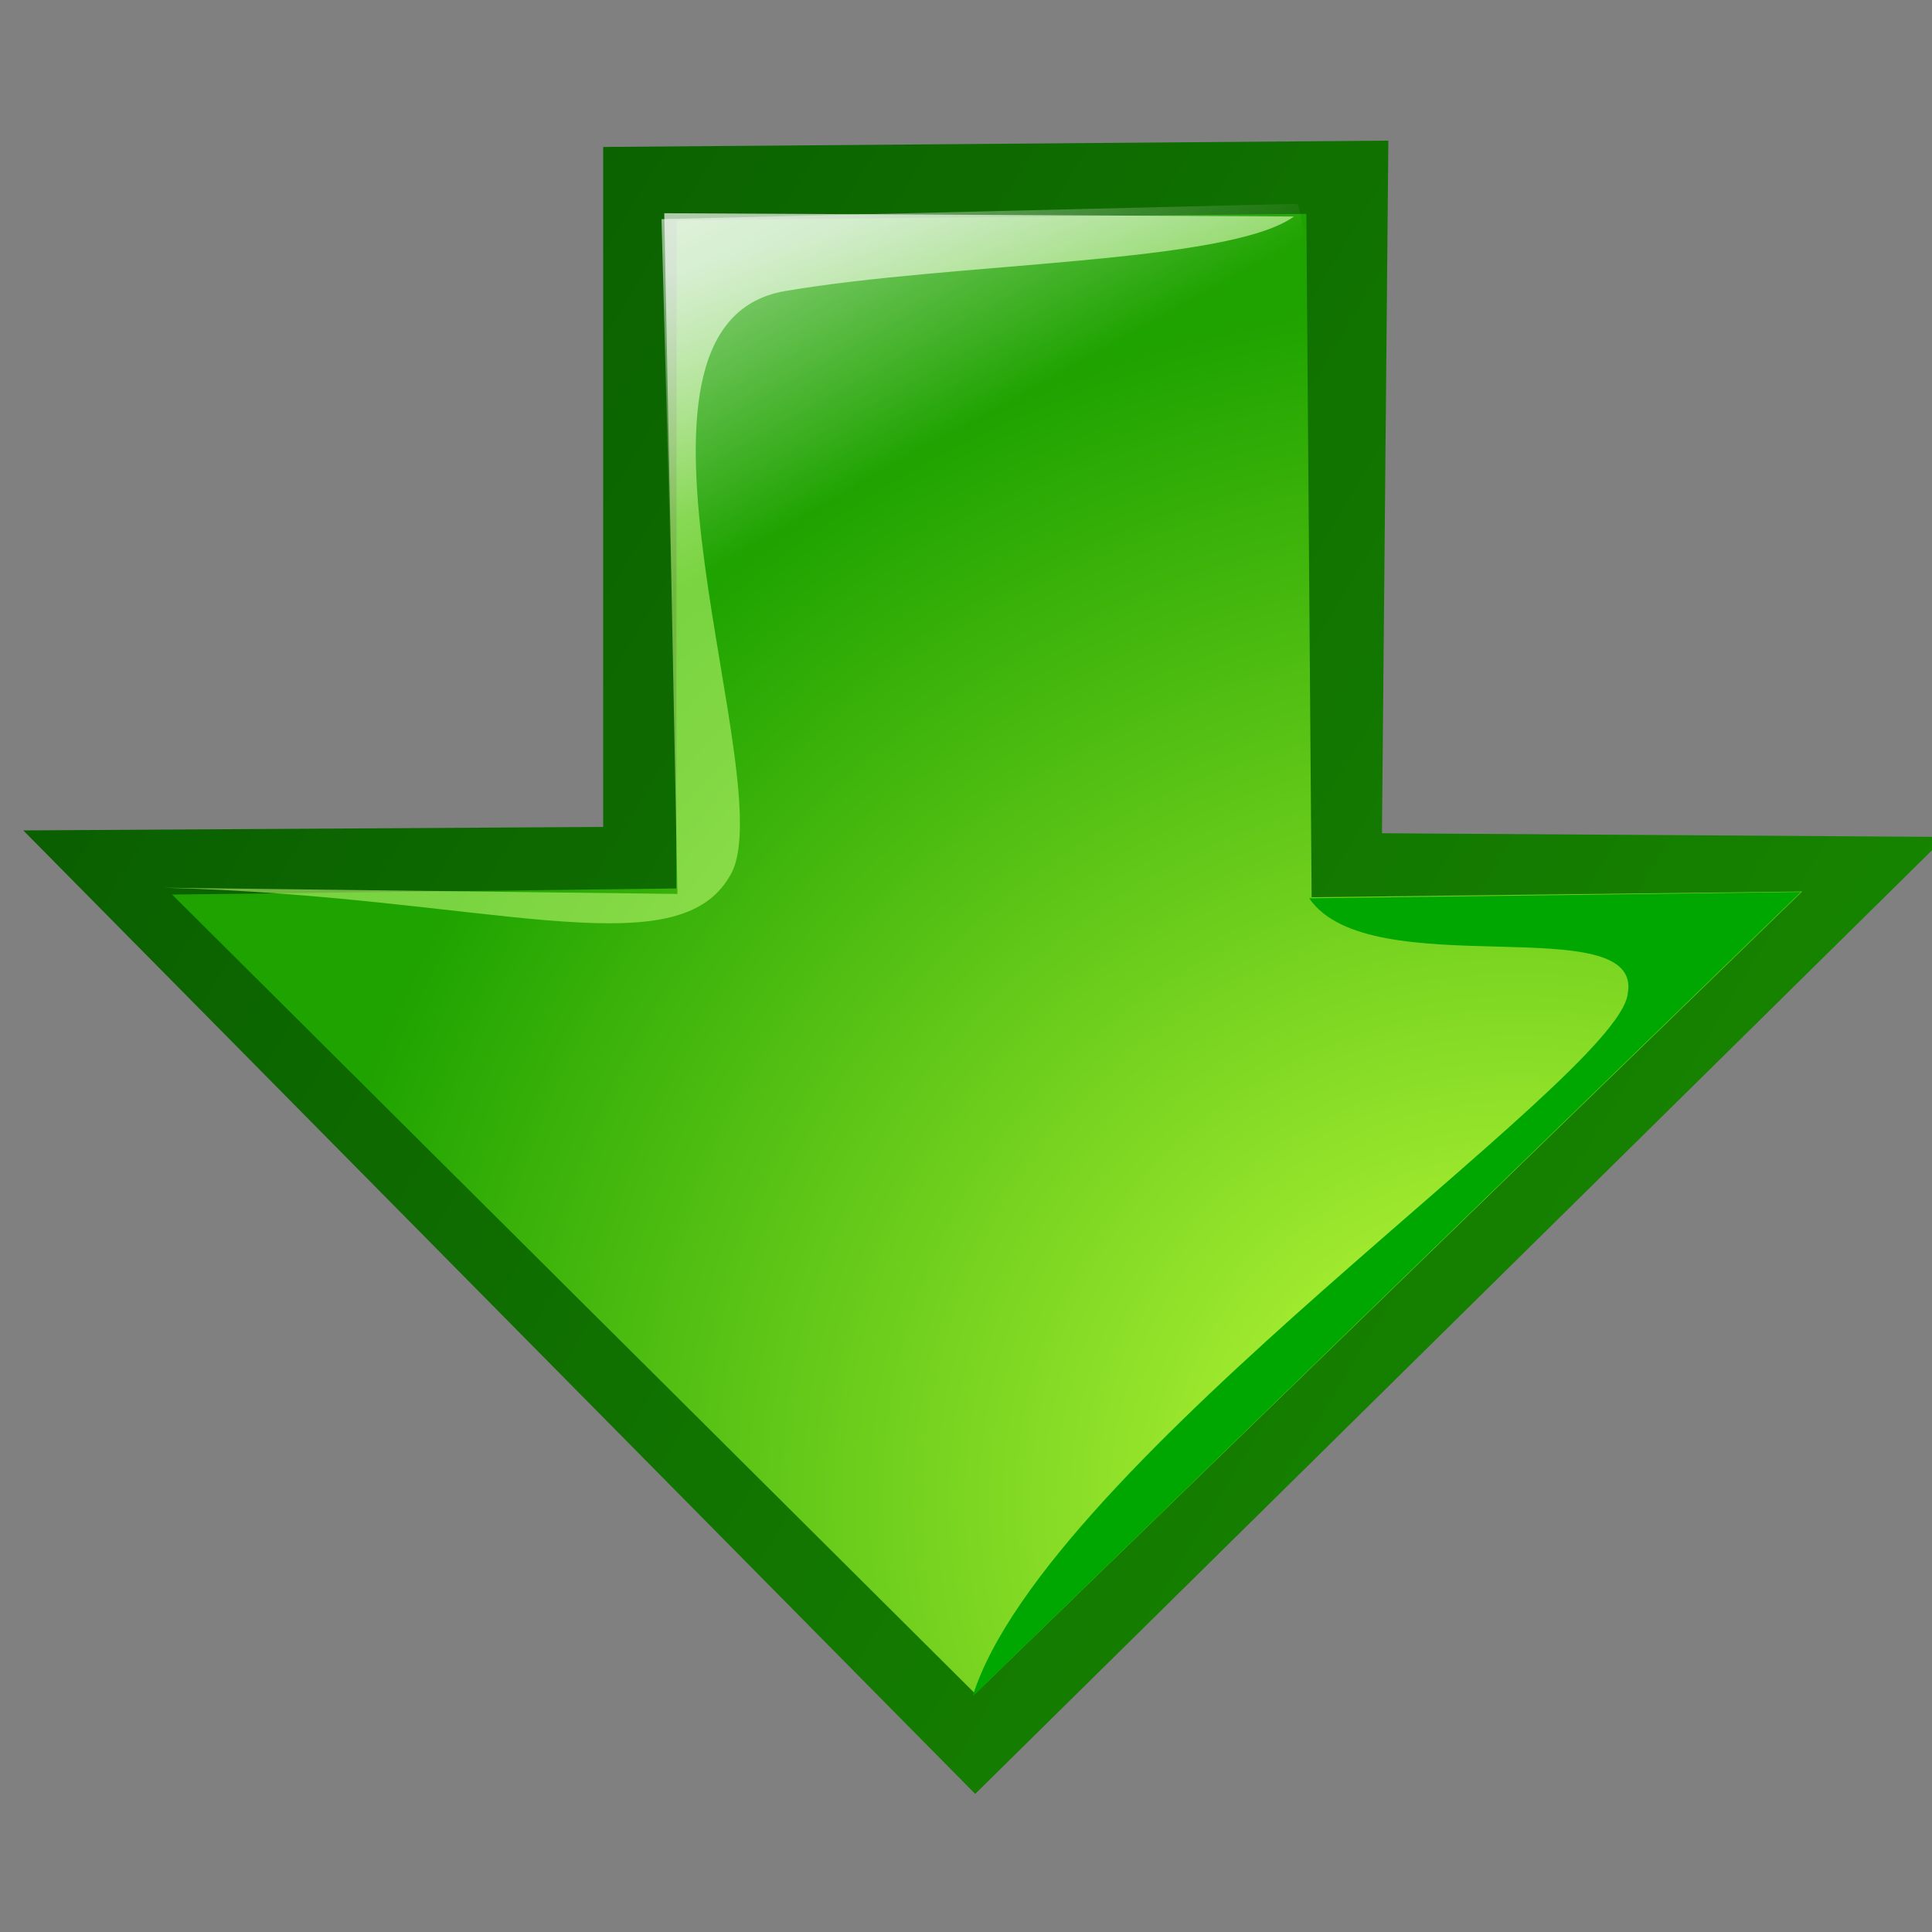 <?xml version="1.0" encoding="UTF-8" standalone="no"?>
<!DOCTYPE svg PUBLIC "-//W3C//DTD SVG 20010904//EN"
"http://www.w3.org/TR/2001/REC-SVG-20010904/DTD/svg10.dtd">
<!-- Created with Sodipodi ("http://www.sodipodi.com/") -->
<svg
   xml:space="preserve"
   width="30mm"
   height="30mm"
   style="shape-rendering:geometricPrecision; text-rendering:geometricPrecision; image-rendering:optimizeQuality; fill-rule:evenodd"
   viewBox="0 0 30000 30000"
   id="svg548"
   sodipodi:version="0.34-pre"
   sodipodi:docname="/home/david/.themes/eXperience 0.6/icons/go_down.svg"
   sodipodi:docbase="/home/david/.themes/eXperience 0.6/icons/"
   xmlns="http://www.w3.org/2000/svg"
   xmlns:sodipodi="http://sodipodi.sourceforge.net/DTD/sodipodi-0.dtd"
   xmlns:xml="http://www.w3.org/XML/1998/namespace"
   xmlns:xlink="http://www.w3.org/1999/xlink">
  <rect x="0" y="0" width="30000" height="30000" fill="#808080" stroke="none"/>
  <sodipodi:namedview
   id="base" />


  <defs
   id="defs549">
    <linearGradient
   id="linearGradient581"
   gradientUnits="userSpaceOnUse"
   x1="19681"
   y1="21628"
   x2="-2598"
   y2="26610">
      <stop
   offset="0"
   style="stop-color:#178500;stop-opacity:1;"
   id="stop582" />


      <stop
   offset="1"
   style="stop-color:#004200;stop-opacity:1;"
   id="stop583" />


    </linearGradient>


    <linearGradient
   id="linearGradient577"
   gradientUnits="userSpaceOnUse"
   x1="19681"
   y1="21628"
   x2="-2598"
   y2="26610">
      <stop
   offset="0"
   style="stop-color:#ffffff;stop-opacity:0.906;"
   id="stop578" />


      <stop
   offset="1"
   style="stop-color:#ffffff;stop-opacity:0;"
   id="stop579" />


    </linearGradient>


    <linearGradient
   id="linearGradient574"
   gradientUnits="userSpaceOnUse"
   x1="19681"
   y1="21628"
   x2="-2598"
   y2="26610">
      <stop
   offset="0"
   style="stop-color:#ffffff;stop-opacity:1;"
   id="stop575" />


      <stop
   offset="1"
   style="stop-color:#ffffff;stop-opacity:0;"
   id="stop576" />


    </linearGradient>


    <linearGradient
   id="linearGradient570"
   gradientUnits="userSpaceOnUse"
   x1="19681"
   y1="21628"
   x2="-2598"
   y2="26610">
      <stop
   offset="0"
   style="stop-color:#ffffff;stop-opacity:0.667;"
   id="stop571" />


      <stop
   offset="1"
   style="stop-color:#caff7a;stop-opacity:0.529;"
   id="stop572" />


    </linearGradient>


    <linearGradient
   id="linearGradient565"
   gradientUnits="userSpaceOnUse"
   x1="19681"
   y1="21628"
   x2="-2598"
   y2="26610">
      <stop
   offset="0"
   style="stop-color:#c7ff3d;stop-opacity:1;"
   id="stop566" />


      <stop
   offset="1"
   style="stop-color:#1fa300;stop-opacity:1;"
   id="stop567" />


    </linearGradient>


    <style
   type="text/css"
   id="style550" />


    <linearGradient
   id="id0"
   gradientUnits="userSpaceOnUse"
   x1="19681"
   y1="21628"
   x2="-2598"
   y2="26610">
      <stop
   offset="0"
   style="stop-color:#3A9A12"
   id="stop552" />


      <stop
   offset="1"
   style="stop-color:#EEF813"
   id="stop553" />


    </linearGradient>


    <linearGradient
   id="id1"
   gradientUnits="userSpaceOnUse"
   x1="29562"
   y1="14690"
   x2="35556"
   y2="25390">
      <stop
   offset="0"
   style="stop-color:#3A9A12"
   id="stop555" />


      <stop
   offset="1"
   style="stop-color:#004B00"
   id="stop556" />


    </linearGradient>


    <linearGradient
   xlink:href="#linearGradient577"
   id="linearGradient564"
   x1="1964.77"
   y1="6635.317"
   x2="9115.639"
   y2="10400.33"
   gradientTransform="scale(1.846,0.542)" />


    <radialGradient
   xlink:href="#linearGradient565"
   id="radialGradient568"
   cx="23343.789"
   cy="23546.133"
   r="18927.174"
   fx="23343.789"
   fy="23546.133"
   gradientTransform="scale(1.01,0.99)" />


    <radialGradient
   xlink:href="#linearGradient574"
   id="radialGradient569"
   r="22235.814"
   fy="6239"
   fx="1503.424"
   cy="6239"
   cx="1503.424"
   gradientTransform="scale(1.846,0.542)" />


    <linearGradient
   xlink:href="#linearGradient570"
   id="linearGradient573"
   x1="8491.987"
   y1="4833.942"
   x2="9567.023"
   y2="8390.777"
   gradientTransform="scale(1,1)" />


    <linearGradient
   xlink:href="#linearGradient581"
   id="linearGradient580"
   x1="28164.814"
   y1="21072.953"
   x2="-10188.934"
   y2="-9746.525"
   gradientTransform="scale(0.867,1.154)" />


  </defs>


  <path
   class="fil0"
   d="M 361.318 12894.72 L 9366.120 12840.40 L 9366.120 2281.921 L 21558.20 2183.620 L 21459.10 12938.50 L 30210.24 12995.79 L 15142.90 27855.70 L 361.318 12894.72 z "
   id="path559"
   style="font-size:12;fill:url(#linearGradient580);fill-opacity:1;"
   nodetypes="cccccccc"
   sodipodi:nodetypes="cccccccc" />


  <path
   class="fil2"
   d="M 15141.90 26299.00 L 2672.320 13890.70 L 10501.60 13796.10 L 10507.10 3420.719 L 20285.00 3320.919 L 20366.90 13932.40 L 27983.81 13843.09 L 15141.90 26299.00 z "
   id="path561"
   style="font-size:12;fill:url(#radialGradient568);fill-opacity:1;"
   nodetypes="cccccccc"
   sodipodi:nodetypes="cccccccc" />


  <path
   class="fil3"
   d="M 10314.6 3310.92 L 10519.4 13881.1 L 2533.62 13784.4 C 7504.87 13910.3 10477.5 15060 11324.8 13615 C 12202.3 12281 9141.52 5039.62 12190.4 4519.52 C 14824.2 4070.22 19077.1 4097.1 20091.9 3362.1 L 10314.6 3310.92 z "
   id="path562"
   style="font-size:12;fill:url(#linearGradient573);fill-opacity:1;"
   nodetypes="cccsccc"
   sodipodi:nodetypes="cccsscc" />


  <path
   class="fil1"
   d="M 20149.6 3164.42 L 10271.9 3403.12 L 10550.1 13821.8 L 2753.4 13722.5 C 5830.6 16440 9488.17 16644.6 12106.6 15023.1 C 14698.6 13395.3 13662.8 8596.68 15793.5 7891.32 C 19119.4 6837.37 20681.7 4898.82 20149.6 3164.42 z "
   id="path560"
   style="font-size:12;fill:url(#linearGradient564);shape-rendering:geometricPrecision;text-rendering:geometricPrecision;image-rendering:optimizeQuality;fill-rule:evenodd;fill-opacity:1;"
   nodetypes="cccscc"
   sodipodi:nodetypes="ccccssc" />


  <path
   class="fil4"
   d="M 25274.30 15436.80 C 25536.60 14078.30 21267.70 15324.00 20329.70 13948.70 L 27964.34 13850.52 L 15103.30 26338.10 C 16246.40 22707.70 25113.40 16763.20 25274.30 15436.80 z "
   id="path563"
   style="font-size:12;fill:#00a700;fill-opacity:1;shape-rendering:geometricPrecision;text-rendering:geometricPrecision;image-rendering:optimizeQuality;fill-rule:evenodd;"
   nodetypes="ccccss"
   sodipodi:nodetypes="ccccs" />


</svg>
